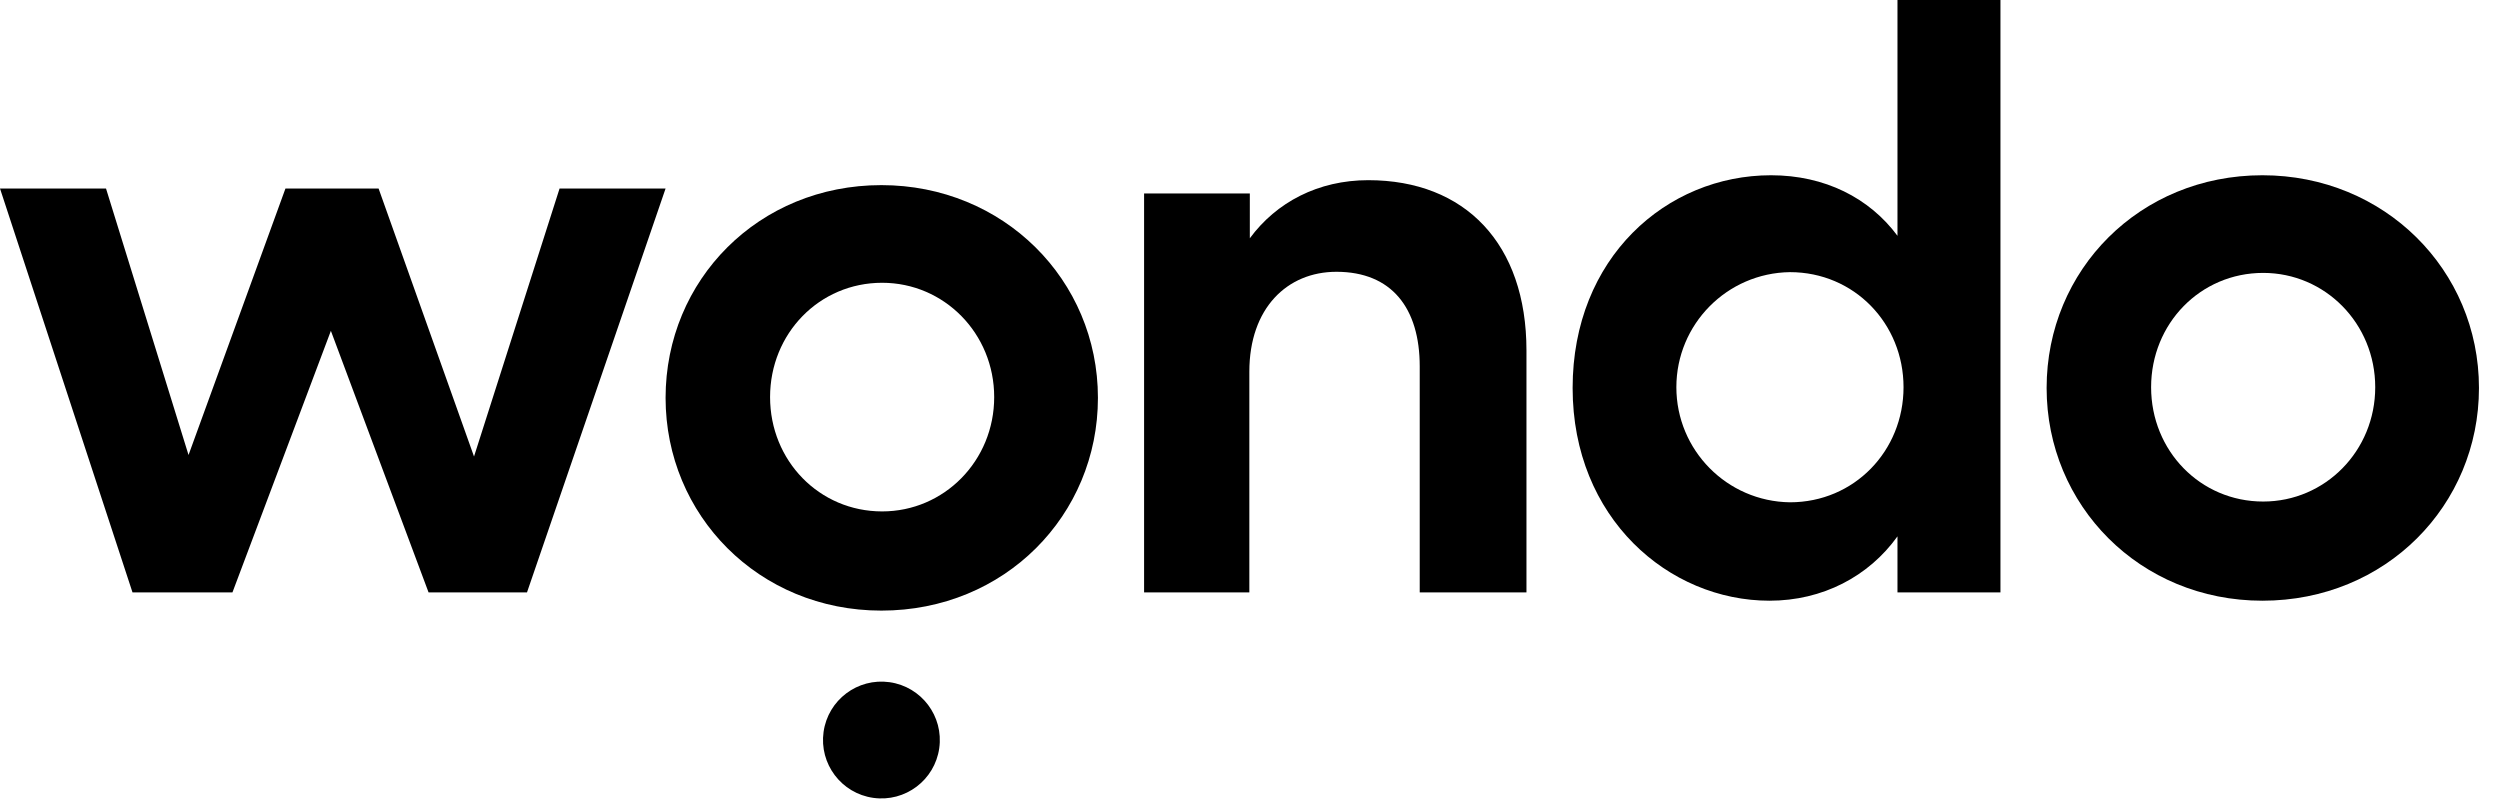 <?xml version="1.0" encoding="UTF-8"?>
<svg width="99px" height="32px" viewBox="0 0 99 32" version="1.1" xmlns="http://www.w3.org/2000/svg" xmlns:xlink="http://www.w3.org/1999/xlink">
    <title>element/logo/1</title>
    <g id="Wondo-web" stroke="none" stroke-width="1" fill="none" fill-rule="evenodd">
        <g id="Wondo/Wondo-web-03" transform="translate(-672, -28)" fill="#000000" fill-rule="nonzero">
            <g id="Group" transform="translate(669, 24)">
                <g id="wondo-test-logo" transform="translate(3, 4)">
                    <polygon id="Path" points="0 7.465 4.198 7.465 7.466 18.018 11.304 7.465 14.992 7.465 18.771 18.078 22.159 7.465 26.357 7.465 20.869 23.459 16.971 23.459 13.103 13.101 9.205 23.459 5.247 23.459"></polygon>
                    <path d="M26.357,15.755 C26.357,11.078 30.045,7.331 34.902,7.331 C39.73,7.331 43.478,11.078 43.478,15.755 C43.478,20.402 39.79,24.18 34.902,24.18 C30.045,24.18 26.357,20.402 26.357,15.755 Z M39.37,15.725 C39.37,13.207 37.391,11.198 34.932,11.198 C32.444,11.198 30.495,13.207 30.495,15.725 C30.495,18.244 32.444,20.252 34.932,20.252 C37.391,20.252 39.37,18.244 39.37,15.725 L39.37,15.725 Z" id="Shape"></path>
                    <path d="M45.306,7.661 L49.493,7.661 L49.493,9.436 C50.545,8.007 52.204,7.135 54.182,7.135 C58.02,7.135 60.448,9.654 60.448,13.881 L60.448,23.459 L56.221,23.459 L56.221,14.51 C56.221,12.202 55.111,10.763 52.922,10.763 C50.973,10.763 49.474,12.202 49.474,14.72 L49.474,23.459 L45.306,23.459 L45.306,7.661 Z" id="Path"></path>
                    <path d="M62.276,15.364 C62.276,10.207 65.995,6.94 70.132,6.94 C72.261,6.94 74.03,7.839 75.14,9.338 L75.14,0 L79.218,0 L79.218,23.459 L75.14,23.459 L75.14,21.24 C74.001,22.829 72.171,23.788 70.072,23.788 C66.085,23.788 62.276,20.521 62.276,15.364 Z M75.38,15.334 C75.38,12.816 73.431,10.777 70.882,10.777 C68.389,10.81 66.384,12.84 66.384,15.334 C66.384,17.828 68.389,19.858 70.882,19.891 C73.431,19.891 75.38,17.852 75.38,15.334 Z" id="Shape"></path>
                    <path d="M81.046,15.364 C81.046,10.687 84.734,6.94 89.592,6.94 C94.419,6.94 98.167,10.687 98.167,15.364 C98.167,20.011 94.479,23.788 89.592,23.788 C84.734,23.788 81.046,20.011 81.046,15.364 Z M94.059,15.334 C94.059,12.816 92.08,10.807 89.622,10.807 C87.133,10.807 85.184,12.816 85.184,15.334 C85.184,17.852 87.133,19.861 89.622,19.861 C92.08,19.861 94.059,17.852 94.059,15.334 L94.059,15.334 Z" id="Shape"></path>
                    <circle id="Oval" transform="translate(34.904, 29.305) rotate(-81.994) translate(-34.904, -29.305) " cx="34.904" cy="29.305" r="2.313"></circle>
                </g>
            </g>
        </g>
    </g>
</svg>